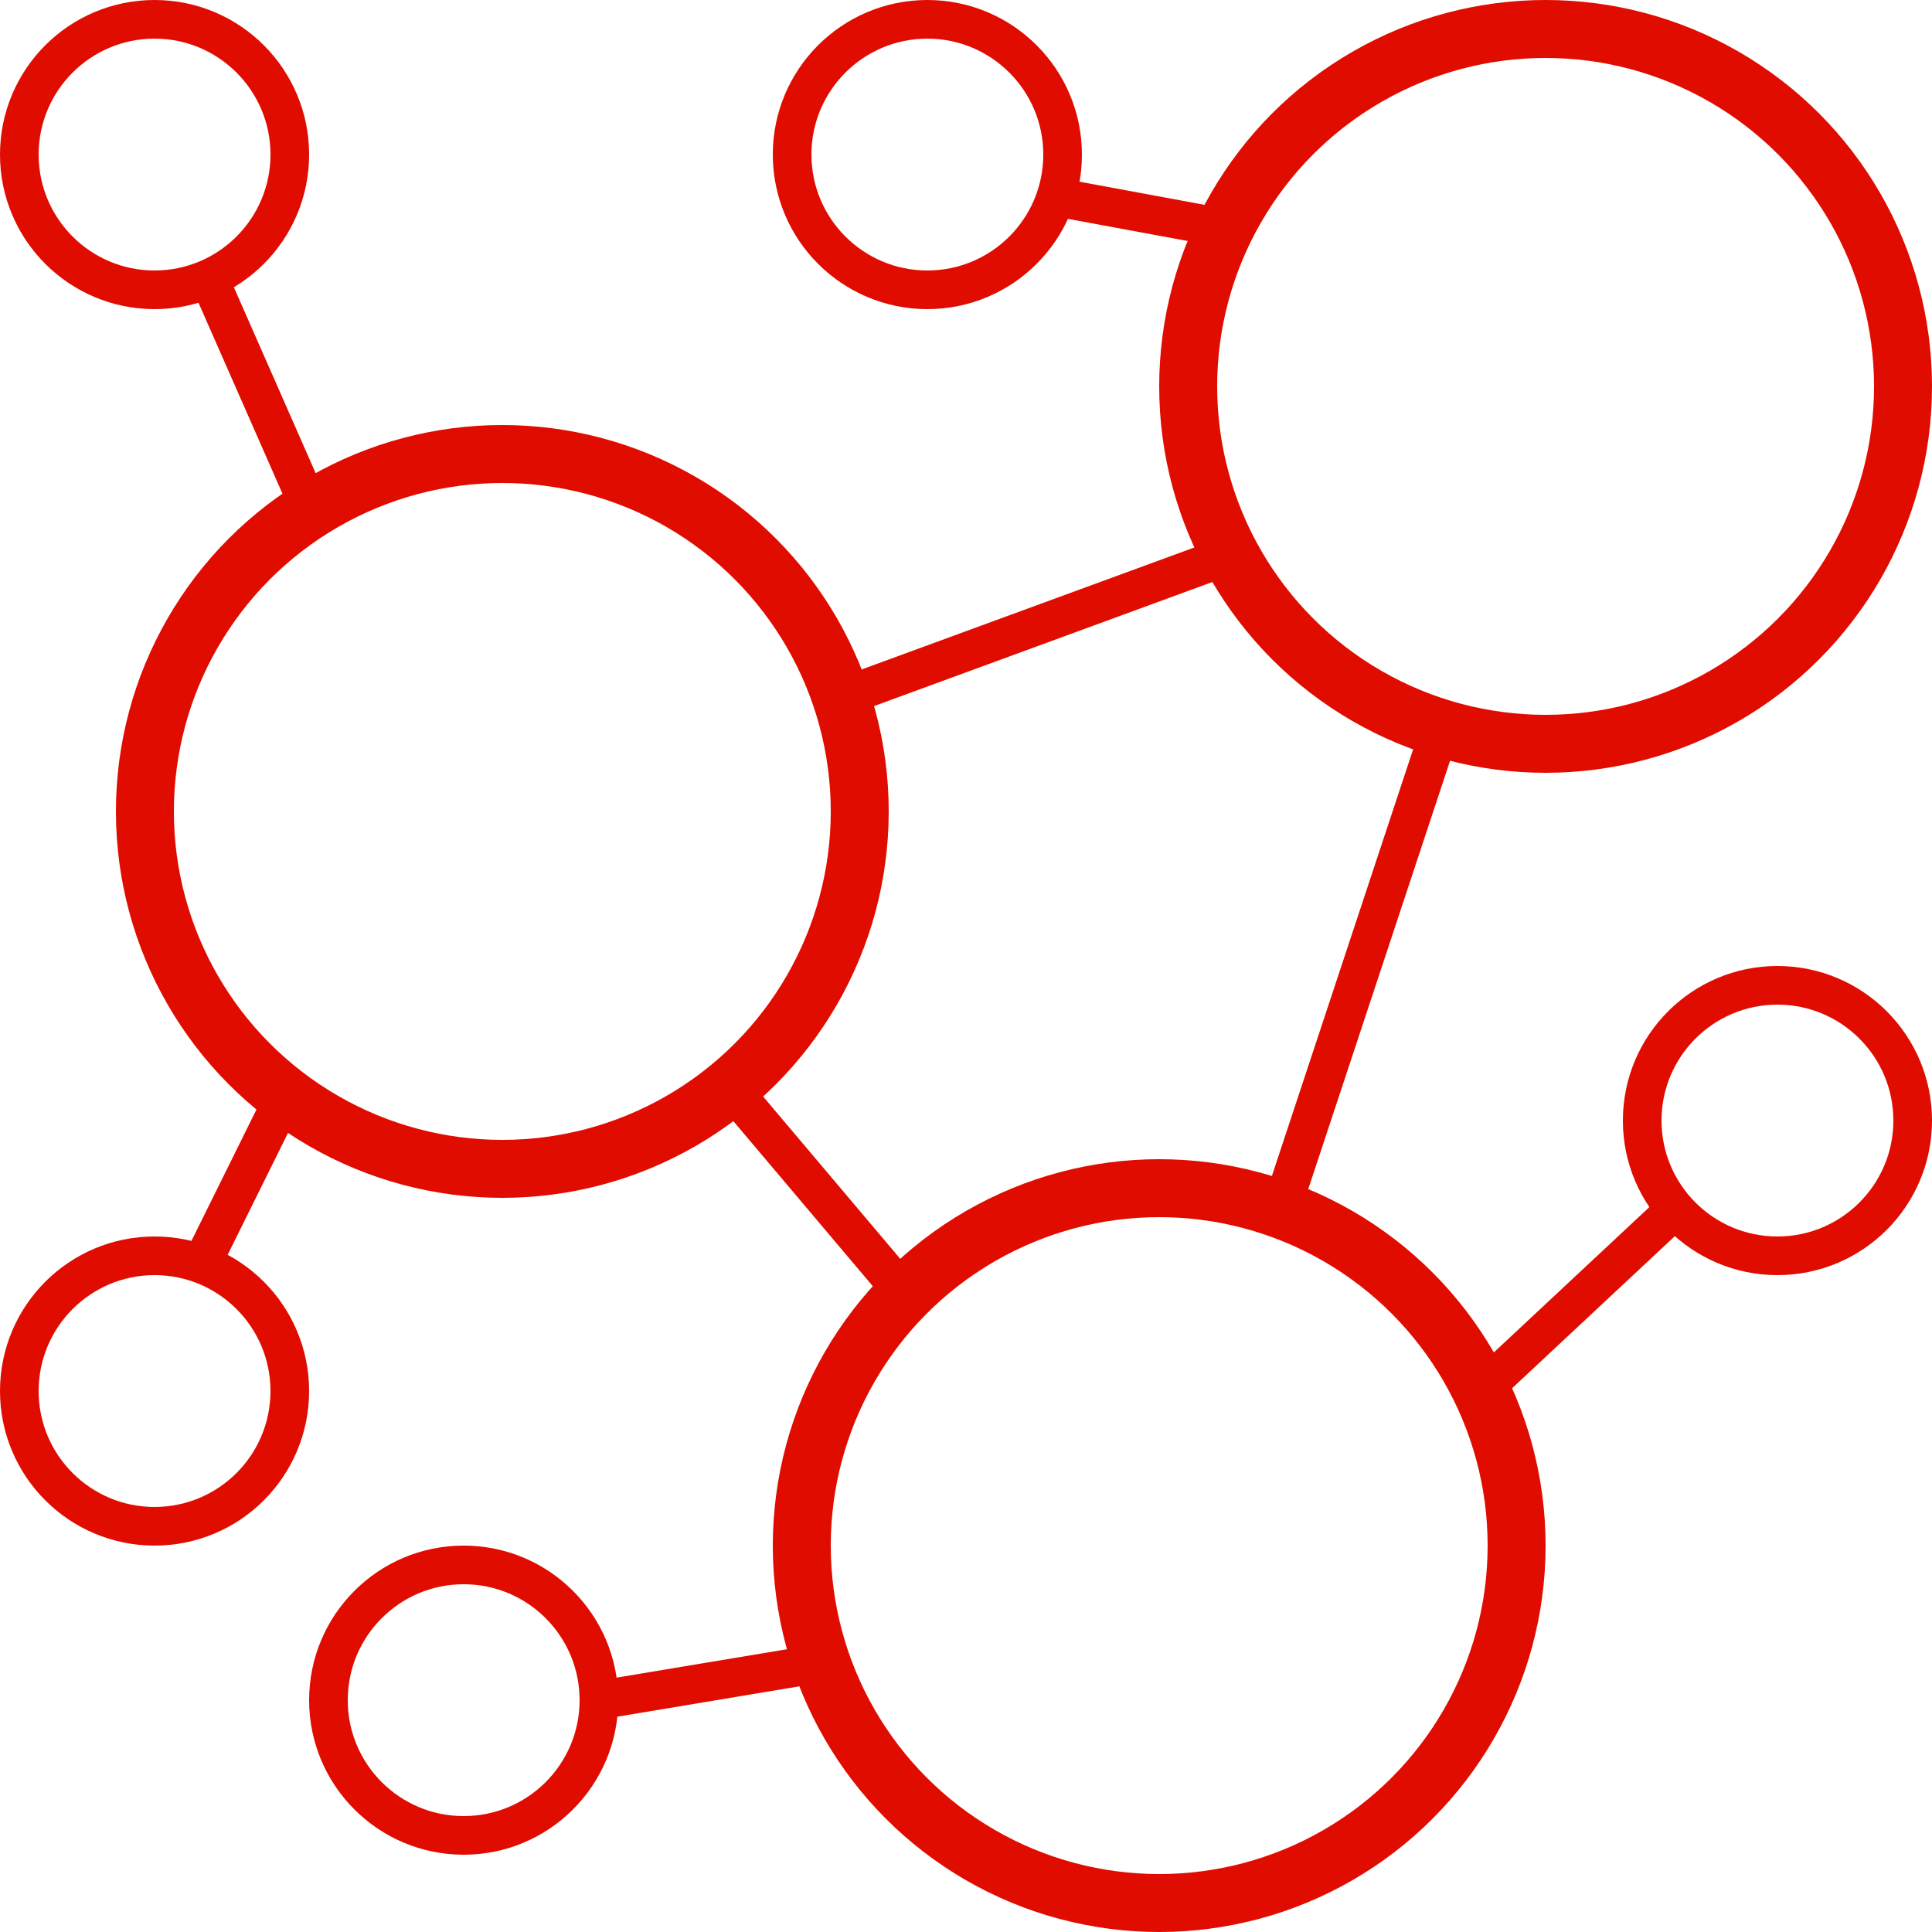 <svg xmlns="http://www.w3.org/2000/svg" width="100" height="100" viewBox="0 0 100 100">
  <g id="Grupo_23702" data-name="Grupo 23702" transform="translate(-5299 16121)">
    <g id="Elipse_868" data-name="Elipse 868" transform="translate(5359 -16121)" fill="none" stroke="#e00c00" stroke-width="3">
      <circle cx="20" cy="20" r="20" stroke="none"/>
      <circle cx="20" cy="20" r="18.5" fill="none"/>
    </g>
    <g id="Elipse_869" data-name="Elipse 869" transform="translate(5305 -16099)" fill="none" stroke="#e00c00" stroke-width="3">
      <circle cx="20" cy="20" r="20" stroke="none"/>
      <circle cx="20" cy="20" r="18.5" fill="none"/>
    </g>
    <g id="Elipse_870" data-name="Elipse 870" transform="translate(5339 -16061)" fill="none" stroke="#e00c00" stroke-width="3">
      <circle cx="20" cy="20" r="20" stroke="none"/>
      <circle cx="20" cy="20" r="18.5" fill="none"/>
    </g>
    <g id="Elipse_863" data-name="Elipse 863" transform="translate(5299 -16121)" fill="none" stroke="#e00c00" stroke-width="2">
      <circle cx="8" cy="8" r="8" stroke="none"/>
      <circle cx="8" cy="8" r="7" fill="none"/>
    </g>
    <g id="Elipse_867" data-name="Elipse 867" transform="translate(5339 -16121)" fill="none" stroke="#e00c00" stroke-width="2">
      <circle cx="8" cy="8" r="8" stroke="none"/>
      <circle cx="8" cy="8" r="7" fill="none"/>
    </g>
    <g id="Elipse_864" data-name="Elipse 864" transform="translate(5299 -16057)" fill="none" stroke="#e00c00" stroke-width="2">
      <circle cx="8" cy="8" r="8" stroke="none"/>
      <circle cx="8" cy="8" r="7" fill="none"/>
    </g>
    <g id="Elipse_865" data-name="Elipse 865" transform="translate(5315 -16041)" fill="none" stroke="#e00c00" stroke-width="2">
      <circle cx="8" cy="8" r="8" stroke="none"/>
      <circle cx="8" cy="8" r="7" fill="none"/>
    </g>
    <g id="Elipse_866" data-name="Elipse 866" transform="translate(5383 -16071)" fill="none" stroke="#e00c00" stroke-width="2">
      <circle cx="8" cy="8" r="8" stroke="none"/>
      <circle cx="8" cy="8" r="7" fill="none"/>
    </g>
    <g id="Grupo_23700" data-name="Grupo 23700">
      <path id="Caminho_9301" data-name="Caminho 9301" d="M668.613,18663.254l9.914-9.264" transform="translate(4707 -34712.223)" fill="none" stroke="#e00c00" stroke-width="2"/>
      <path id="Caminho_9302" data-name="Caminho 9302" d="M644.127,18627.494l-8.347-1.545" transform="translate(4718.356 -34736.664)" fill="none" stroke="#e00c00" stroke-width="2"/>
      <path id="Caminho_22992" data-name="Caminho 22992" d="M5331-16033l11.545-1.925" transform="translate(-1)" fill="none" stroke="#e00c00" stroke-width="2"/>
      <path id="Caminho_22993" data-name="Caminho 22993" d="M5309.148-16055l4.418-8.926" fill="none" stroke="#e00c00" stroke-width="2"/>
      <path id="Caminho_22994" data-name="Caminho 22994" d="M5315-16094.794l-5.549-12.616" fill="none" stroke="#e00c00" stroke-width="2"/>
      <path id="Caminho_22995" data-name="Caminho 22995" d="M5341.279-16083.8l21.094-7.735" transform="translate(1 -1)" fill="none" stroke="#e00c00" stroke-width="2"/>
      <path id="Caminho_22996" data-name="Caminho 22996" d="M5345-16055l-8.476-10.033" fill="none" stroke="#e00c00" stroke-width="2"/>
      <path id="Caminho_22997" data-name="Caminho 22997" d="M5365.511-16059l7.979-24.1" fill="none" stroke="#e00c00" stroke-width="2"/>
    </g>
  </g>
</svg>
